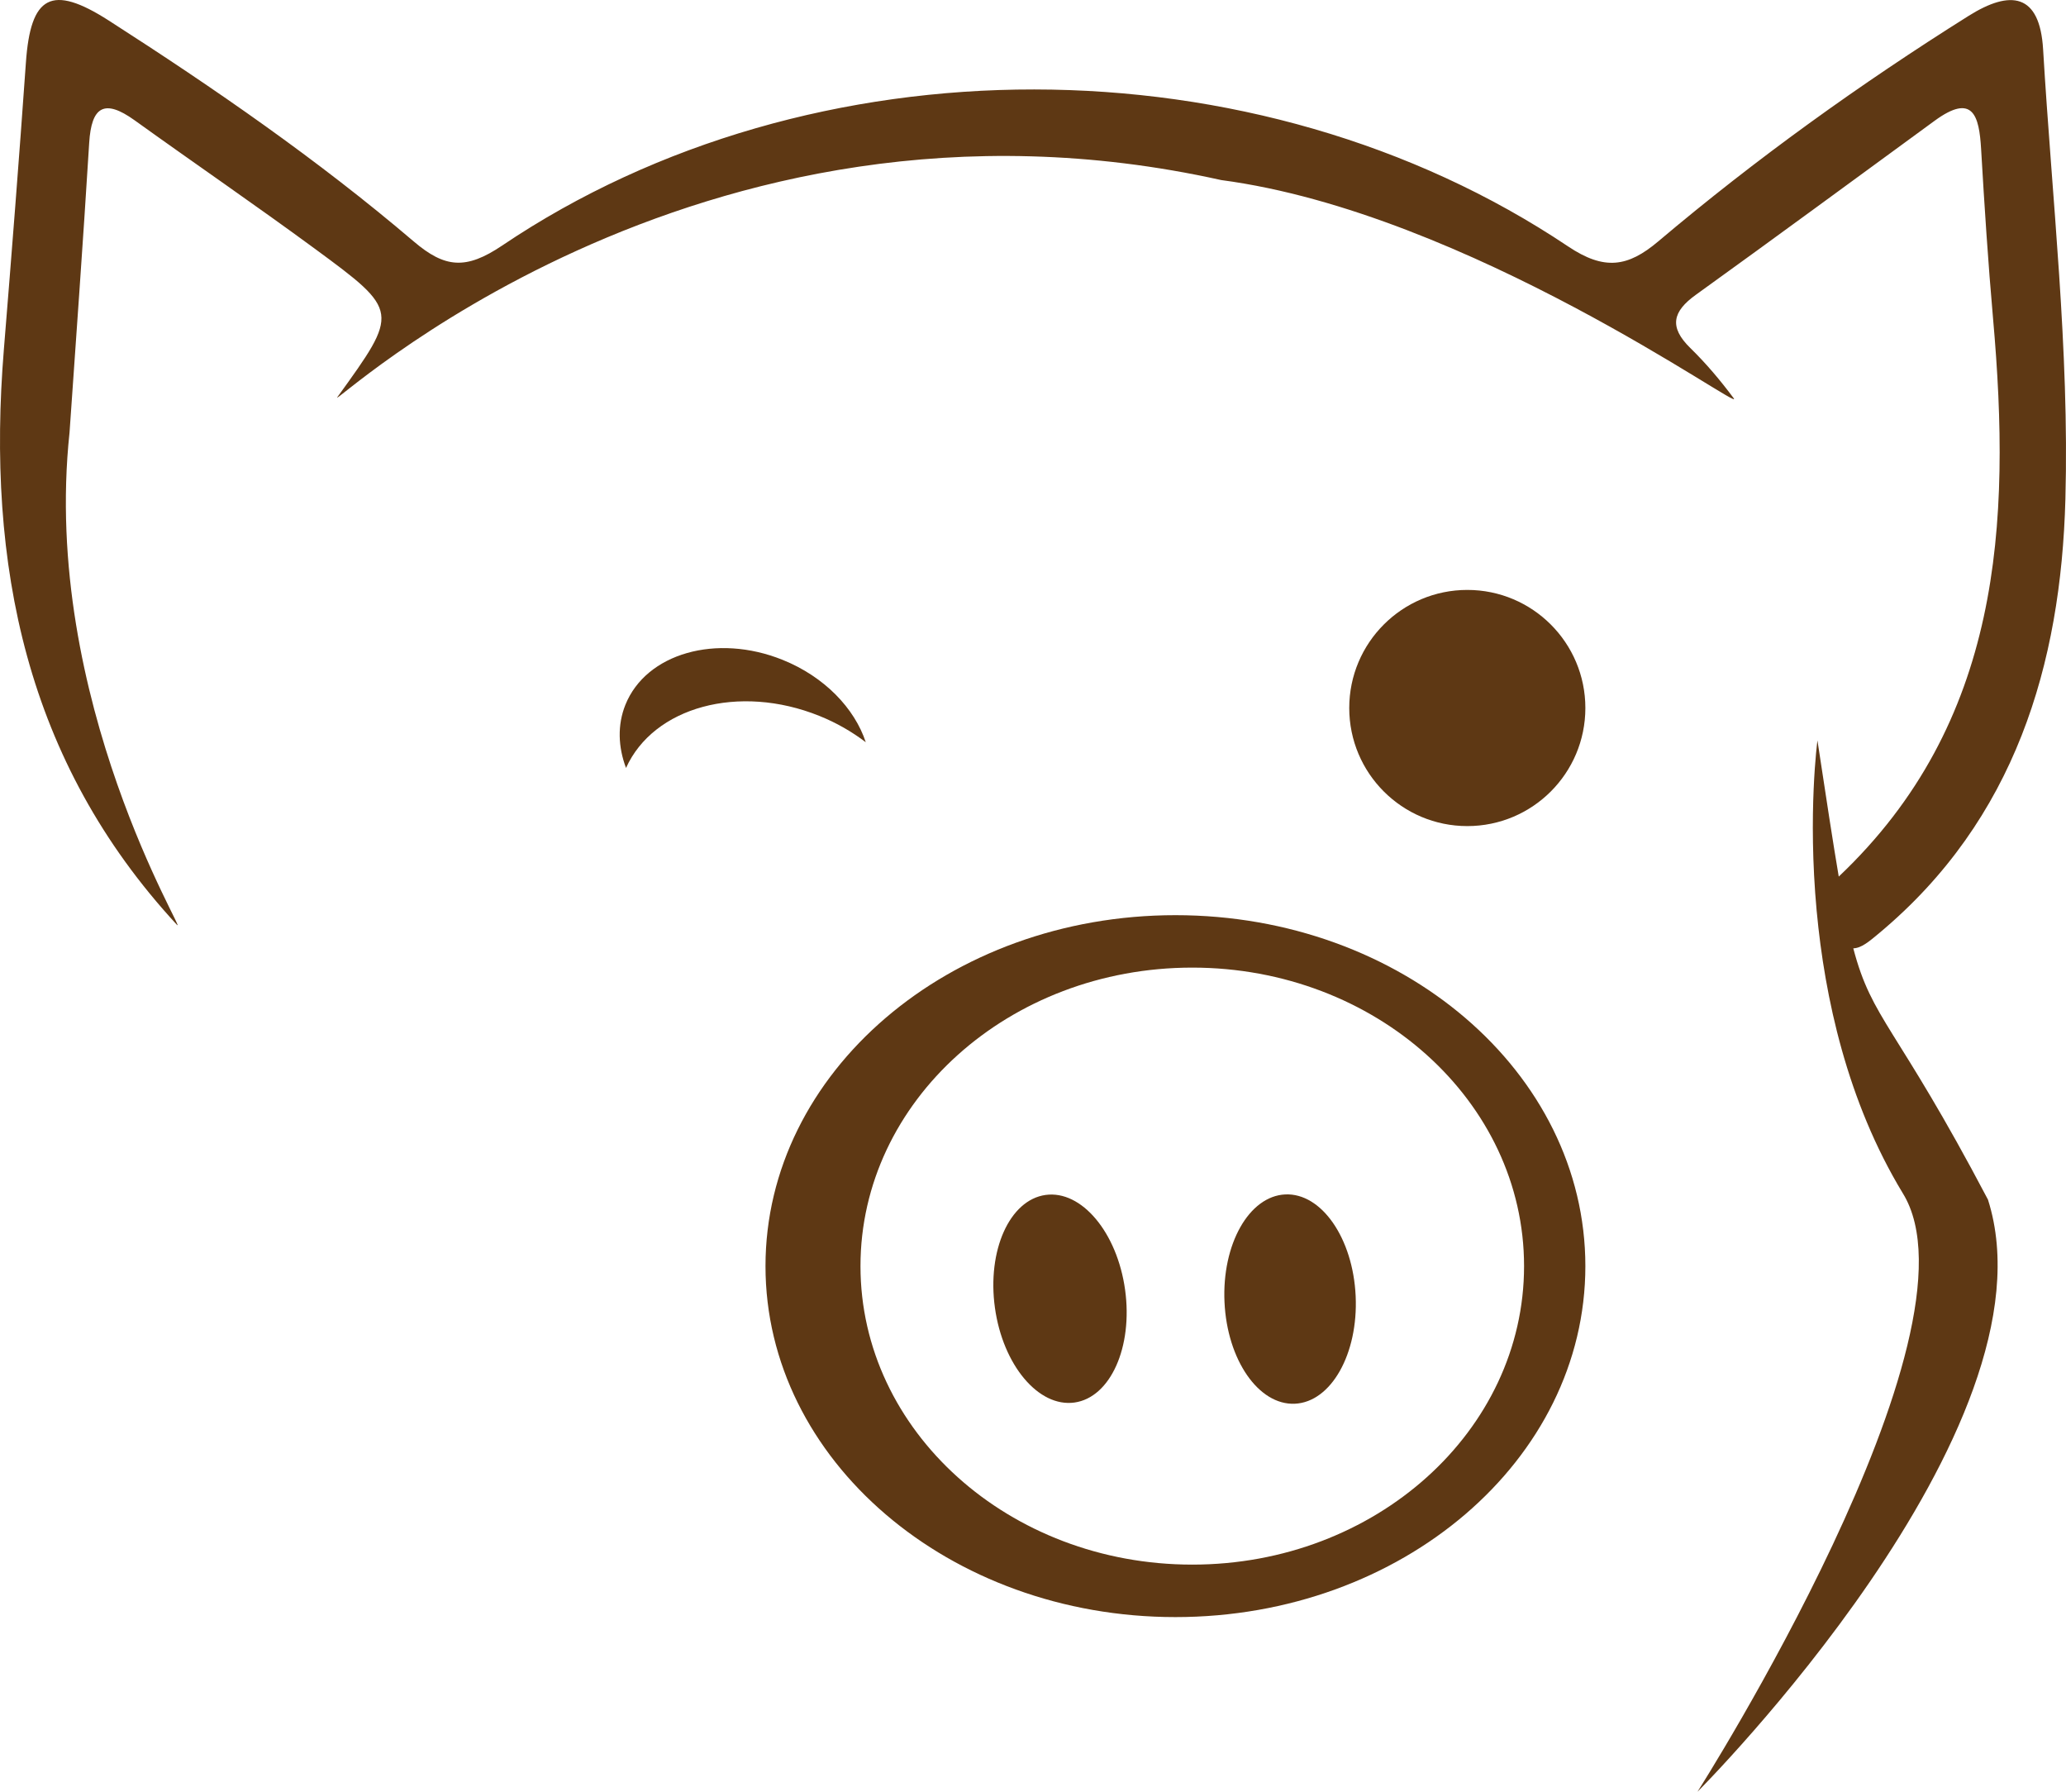 <svg version="1.1" id="图层_1" x="0px" y="0px" width="113.643px" height="98.539px" viewBox="0 0 113.643 98.539" enable-background="new 0 0 113.643 98.539" xml:space="preserve" xmlns="http://www.w3.org/2000/svg" xmlns:xlink="http://www.w3.org/1999/xlink" xmlns:xml="http://www.w3.org/XML/1998/namespace">
  <circle fill="#5E3814" cx="80.711" cy="38.937" r="6.494" class="color c1"/>
  <path fill="#5E3814" d="M45.07,39.371c0.947,0.38,1.801,0.877,2.553,1.448c-0.616-1.867-2.27-3.602-4.573-4.53
	c-3.638-1.465-7.51-0.359-8.649,2.471c-0.447,1.112-0.399,2.323,0.034,3.473C35.952,38.875,40.646,37.588,45.07,39.371z" class="color c1"/>
  <path fill="#5E3814" d="M64.657,50.33c-12.453,0-22.55,8.641-22.55,19.301c0,10.658,10.097,19.301,22.55,19.301
	c12.451,0,22.548-8.643,22.548-19.301C87.205,58.97,77.109,50.33,64.657,50.33z M65.582,86.046c-10.079,0-18.25-7.353-18.25-16.416
	c0-9.066,8.171-16.416,18.25-16.416c10.08,0,18.251,7.35,18.251,16.416C83.833,78.694,75.662,86.046,65.582,86.046z" class="color c1"/>
  <ellipse transform="matrix(-0.991 0.138 -0.138 -0.991 126.012 134.156)" fill="#5E3814" cx="58.373" cy="71.43" rx="3.612" ry="5.76" class="color c1"/>
  <ellipse transform="matrix(-0.999 0.046 -0.046 -0.999 145.165 139.53)" fill="#5E3814" cx="70.988" cy="71.424" rx="3.611" ry="5.761" class="color c1"/>
  <path fill="#5E3814" d="M113.61,27.448c0.223-8.226-0.736-16.489-1.226-24.731c-0.182-3.097-1.801-3.285-4.093-1.847
	c-5.974,3.75-11.692,7.856-17.079,12.407c-1.672,1.411-2.961,1.613-4.961,0.272C69.115,2.067,44.639,2.036,27.628,13.5
	c-1.998,1.348-3.155,1.242-4.872-0.223C17.491,8.79,11.8,4.862,5.984,1.13C2.826-0.895,1.683-0.241,1.425,3.438
	C1.054,8.703,0.641,13.967,0.212,19.227C-0.75,31.019,1.418,41.869,9.726,50.853c0.704,0.76-7.477-12.345-5.901-27.07
	c0.335-4.853,0.74-10.387,1.081-15.928C5.029,5.867,5.732,5.416,7.4,6.612c3.297,2.37,6.651,4.666,9.924,7.071
	c4.667,3.431,4.631,3.452,1.233,8.158C17.926,22.716,38.139,3.446,67.175,9.903c13.581,1.796,28.849,12.883,28.19,12
	c-0.726-0.976-1.519-1.917-2.39-2.766c-1.184-1.159-0.967-2.007,0.303-2.921c4.395-3.164,8.759-6.374,13.134-9.571
	c2.116-1.549,2.455-0.281,2.562,1.559c0.181,3.108,0.383,6.217,0.657,9.319c1.004,11.334,0.447,22.227-8.488,30.685
	c-0.315-1.86-0.682-4.257-1.172-7.488c0,0-0.54,3.996-0.043,9.375c0.002,0.012,0.002,0.021,0.004,0.033
	c0.438,4.692,1.664,10.43,4.729,15.486c4.777,7.694-11.289,32.924-11.289,32.924s19.986-19.982,15.979-32.564
	c-5.069-9.633-6.367-9.857-7.408-13.82c0.447-0.014,0.863-0.367,1.433-0.844C110.842,45.072,113.365,36.542,113.61,27.448z" class="color c1"/>
</svg>